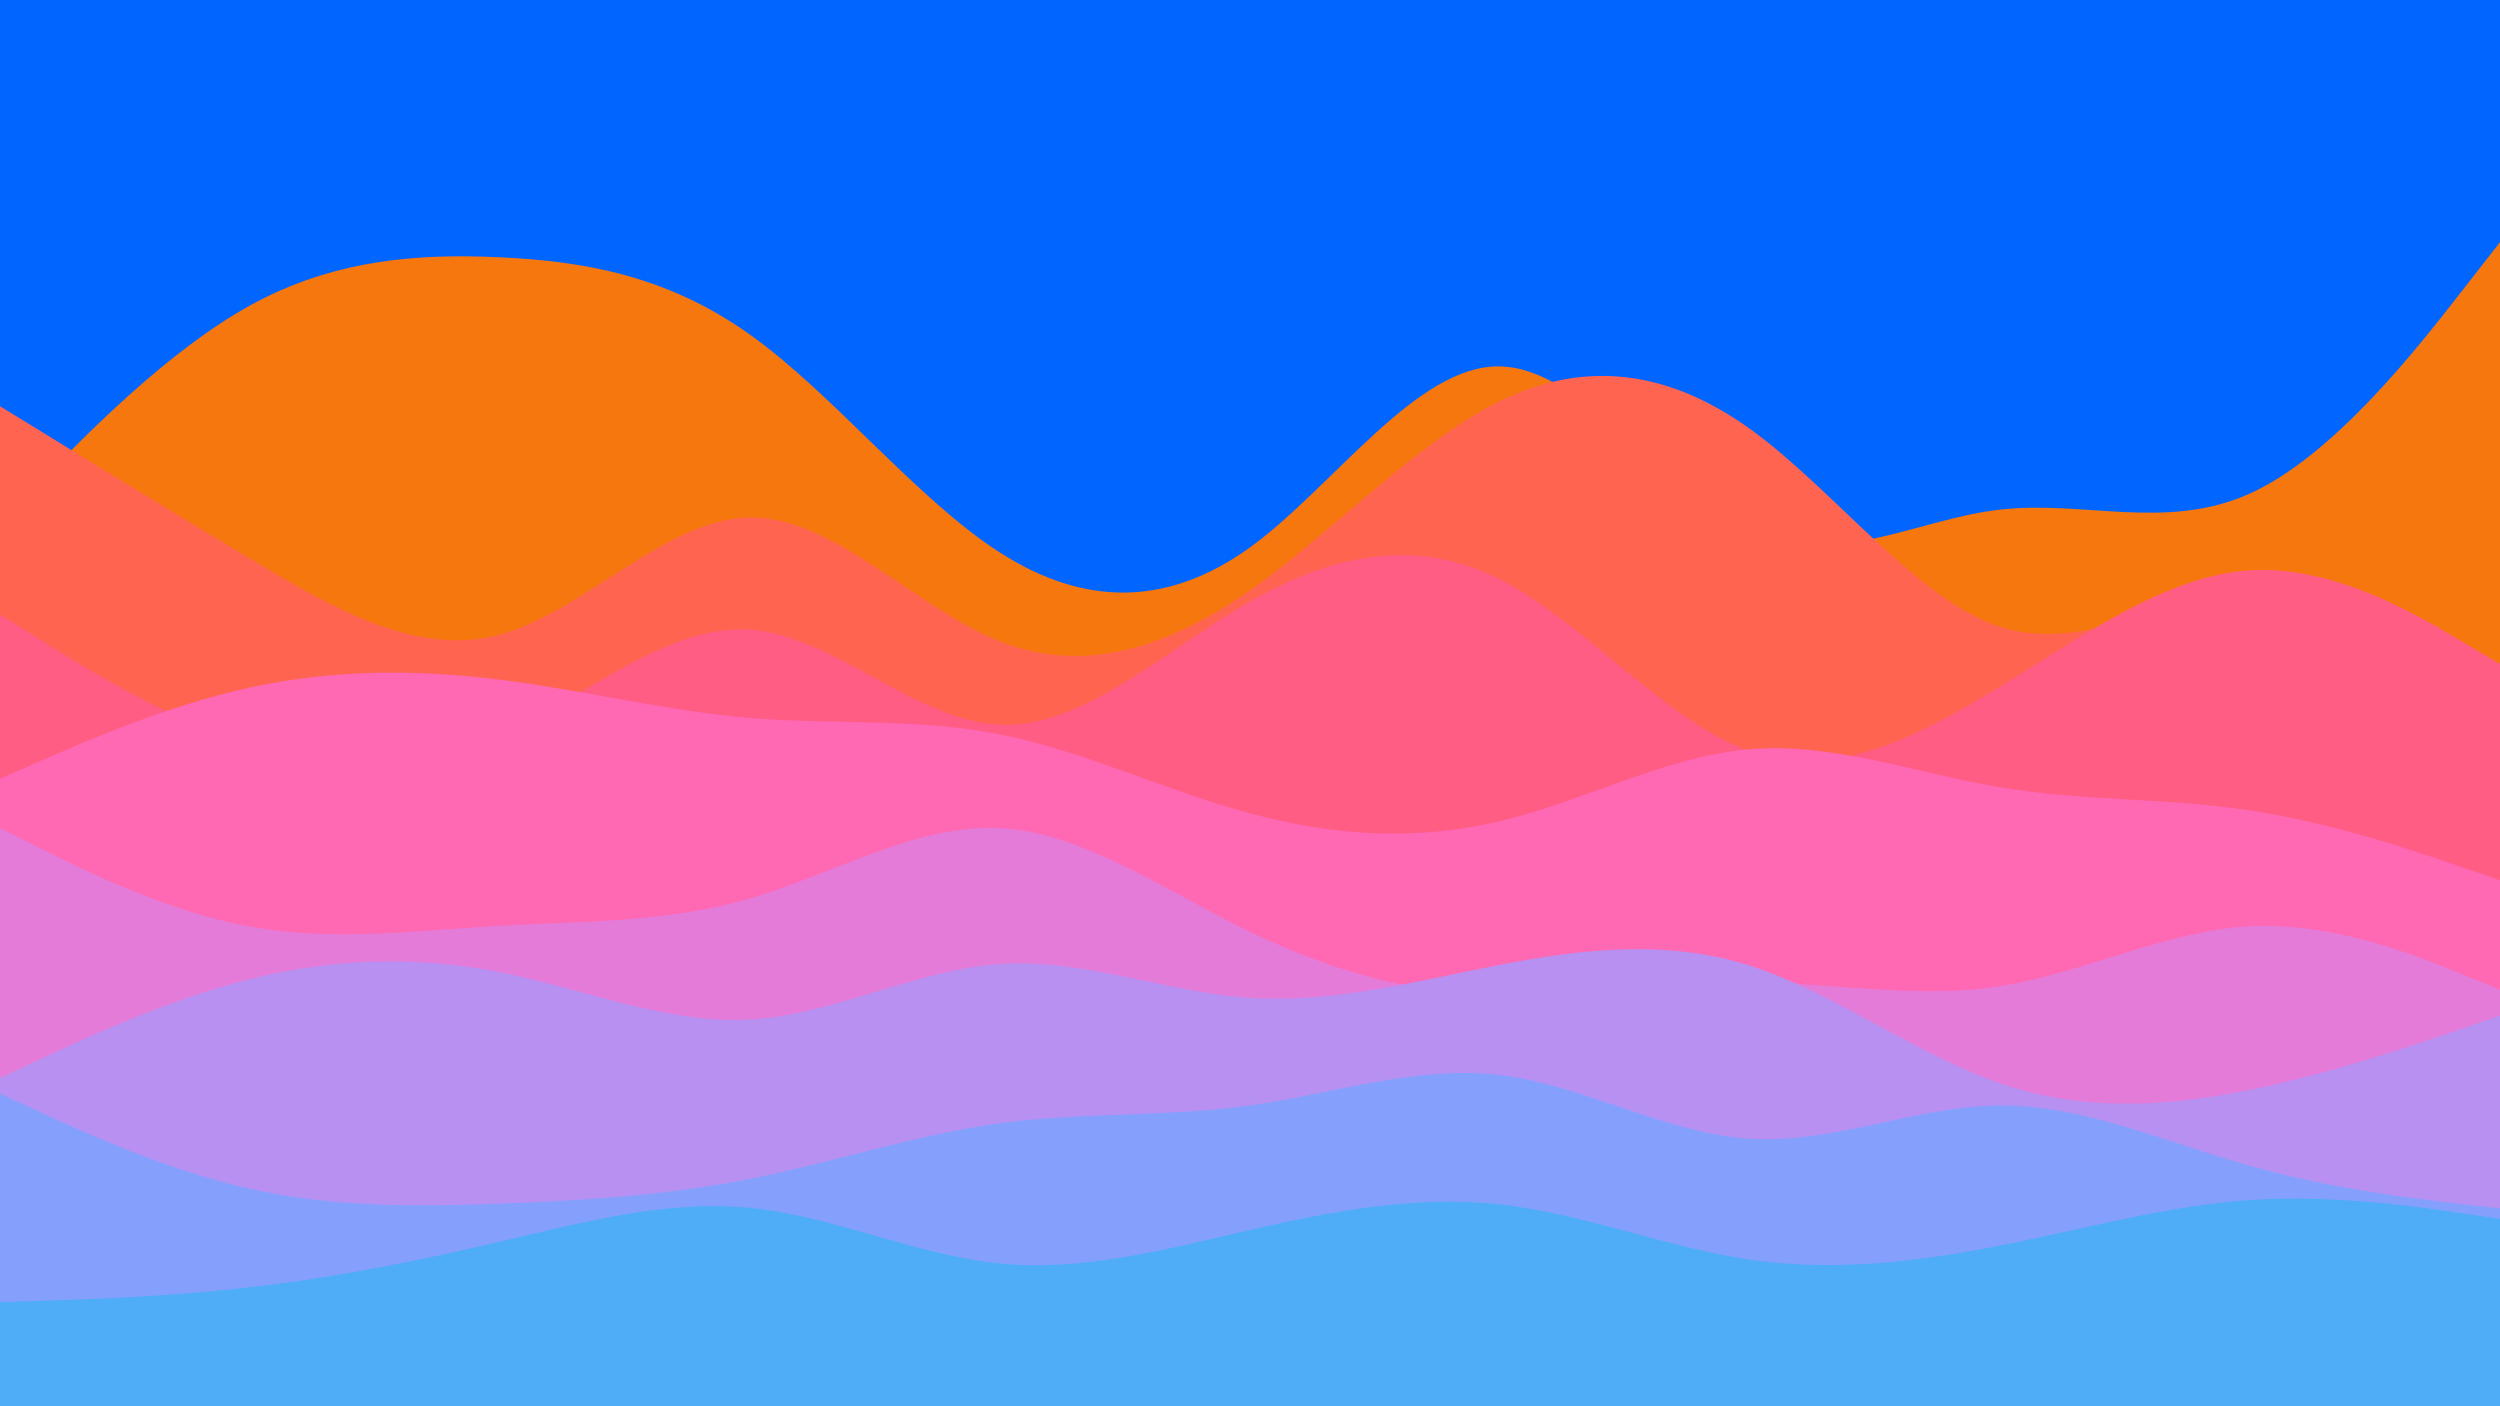<svg id="visual" viewBox="0 0 960 540" width="960" height="540" xmlns="http://www.w3.org/2000/svg" xmlns:xlink="http://www.w3.org/1999/xlink" version="1.1"><rect x="0" y="0" width="960" height="540" fill="#0066FF"></rect><path d="M0 201L16 184.5C32 168 64 135 96 117.3C128 99.7 160 97.3 192 98.8C224 100.3 256 105.7 288 128.5C320 151.3 352 191.7 384 212.2C416 232.7 448 233.3 480 210.2C512 187 544 140 576 140.7C608 141.3 640 189.7 672 204.2C704 218.7 736 199.3 768 195.7C800 192 832 204 864 189.5C896 175 928 134 944 113.5L960 93L960 541L944 541C928 541 896 541 864 541C832 541 800 541 768 541C736 541 704 541 672 541C640 541 608 541 576 541C544 541 512 541 480 541C448 541 416 541 384 541C352 541 320 541 288 541C256 541 224 541 192 541C160 541 128 541 96 541C64 541 32 541 16 541L0 541Z" fill="#f7770f"></path><path d="M0 156L16 165.8C32 175.7 64 195.3 96 214.5C128 233.7 160 252.3 192 243.7C224 235 256 199 288 198.7C320 198.3 352 233.7 384 246.3C416 259 448 249 480 226.7C512 204.3 544 169.7 576 154C608 138.3 640 141.7 672 164.7C704 187.7 736 230.3 768 240.7C800 251 832 229 864 229.3C896 229.7 928 252.3 944 263.7L960 275L960 541L944 541C928 541 896 541 864 541C832 541 800 541 768 541C736 541 704 541 672 541C640 541 608 541 576 541C544 541 512 541 480 541C448 541 416 541 384 541C352 541 320 541 288 541C256 541 224 541 192 541C160 541 128 541 96 541C64 541 32 541 16 541L0 541Z" fill="#ff6451"></path><path d="M0 236L16 246C32 256 64 276 96 286.2C128 296.3 160 296.7 192 282.5C224 268.3 256 239.7 288 241.8C320 244 352 277 384 278.3C416 279.7 448 249.3 480 231C512 212.7 544 206.3 576 222.5C608 238.7 640 277.3 672 288.5C704 299.7 736 283.3 768 263.7C800 244 832 221 864 219C896 217 928 236 944 245.5L960 255L960 541L944 541C928 541 896 541 864 541C832 541 800 541 768 541C736 541 704 541 672 541C640 541 608 541 576 541C544 541 512 541 480 541C448 541 416 541 384 541C352 541 320 541 288 541C256 541 224 541 192 541C160 541 128 541 96 541C64 541 32 541 16 541L0 541Z" fill="#ff5d84"></path><path d="M0 299L16 292C32 285 64 271 96 264C128 257 160 257 192 261C224 265 256 273 288 275.7C320 278.3 352 275.7 384 282C416 288.3 448 303.7 480 312.3C512 321 544 323 576 315.3C608 307.7 640 290.3 672 287.7C704 285 736 297 768 302.3C800 307.7 832 306.3 864 311.2C896 316 928 327 944 332.5L960 338L960 541L944 541C928 541 896 541 864 541C832 541 800 541 768 541C736 541 704 541 672 541C640 541 608 541 576 541C544 541 512 541 480 541C448 541 416 541 384 541C352 541 320 541 288 541C256 541 224 541 192 541C160 541 128 541 96 541C64 541 32 541 16 541L0 541Z" fill="#ff68b2"></path><path d="M0 318L16 326C32 334 64 350 96 355.8C128 361.7 160 357.3 192 355.5C224 353.7 256 354.3 288 345C320 335.7 352 316.3 384 318C416 319.7 448 342.3 480 357.8C512 373.3 544 381.7 576 382.7C608 383.7 640 377.3 672 377.3C704 377.3 736 383.7 768 378.7C800 373.7 832 357.3 864 355.7C896 354 928 367 944 373.5L960 380L960 541L944 541C928 541 896 541 864 541C832 541 800 541 768 541C736 541 704 541 672 541C640 541 608 541 576 541C544 541 512 541 480 541C448 541 416 541 384 541C352 541 320 541 288 541C256 541 224 541 192 541C160 541 128 541 96 541C64 541 32 541 16 541L0 541Z" fill="#e47bd9"></path><path d="M0 414L16 406.5C32 399 64 384 96 376C128 368 160 367 192 373.3C224 379.7 256 393.3 288 391.5C320 389.7 352 372.3 384 370.2C416 368 448 381 480 383.2C512 385.3 544 376.7 576 370.5C608 364.3 640 360.7 672 370.8C704 381 736 405 768 416C800 427 832 425 864 418.5C896 412 928 401 944 395.5L960 390L960 541L944 541C928 541 896 541 864 541C832 541 800 541 768 541C736 541 704 541 672 541C640 541 608 541 576 541C544 541 512 541 480 541C448 541 416 541 384 541C352 541 320 541 288 541C256 541 224 541 192 541C160 541 128 541 96 541C64 541 32 541 16 541L0 541Z" fill="#b890f2"></path><path d="M0 420L16 427.3C32 434.7 64 449.3 96 456.5C128 463.7 160 463.3 192 462.2C224 461 256 459 288 452.7C320 446.3 352 435.7 384 431.3C416 427 448 429 480 424.5C512 420 544 409 576 412.8C608 416.7 640 435.3 672 437.3C704 439.3 736 424.7 768 424.5C800 424.3 832 438.7 864 447.7C896 456.7 928 460.3 944 462.2L960 464L960 541L944 541C928 541 896 541 864 541C832 541 800 541 768 541C736 541 704 541 672 541C640 541 608 541 576 541C544 541 512 541 480 541C448 541 416 541 384 541C352 541 320 541 288 541C256 541 224 541 192 541C160 541 128 541 96 541C64 541 32 541 16 541L0 541Z" fill="#85a0fc"></path><path d="M0 500L16 499.5C32 499 64 498 96 494.3C128 490.7 160 484.3 192 476.8C224 469.3 256 460.7 288 463.8C320 467 352 482 384 485.2C416 488.3 448 479.7 480 472.3C512 465 544 459 576 462.5C608 466 640 479 672 483.7C704 488.3 736 484.7 768 478.3C800 472 832 463 864 460.8C896 458.7 928 463.3 944 465.7L960 468L960 541L944 541C928 541 896 541 864 541C832 541 800 541 768 541C736 541 704 541 672 541C640 541 608 541 576 541C544 541 512 541 480 541C448 541 416 541 384 541C352 541 320 541 288 541C256 541 224 541 192 541C160 541 128 541 96 541C64 541 32 541 16 541L0 541Z" fill="#4facf7"></path></svg>